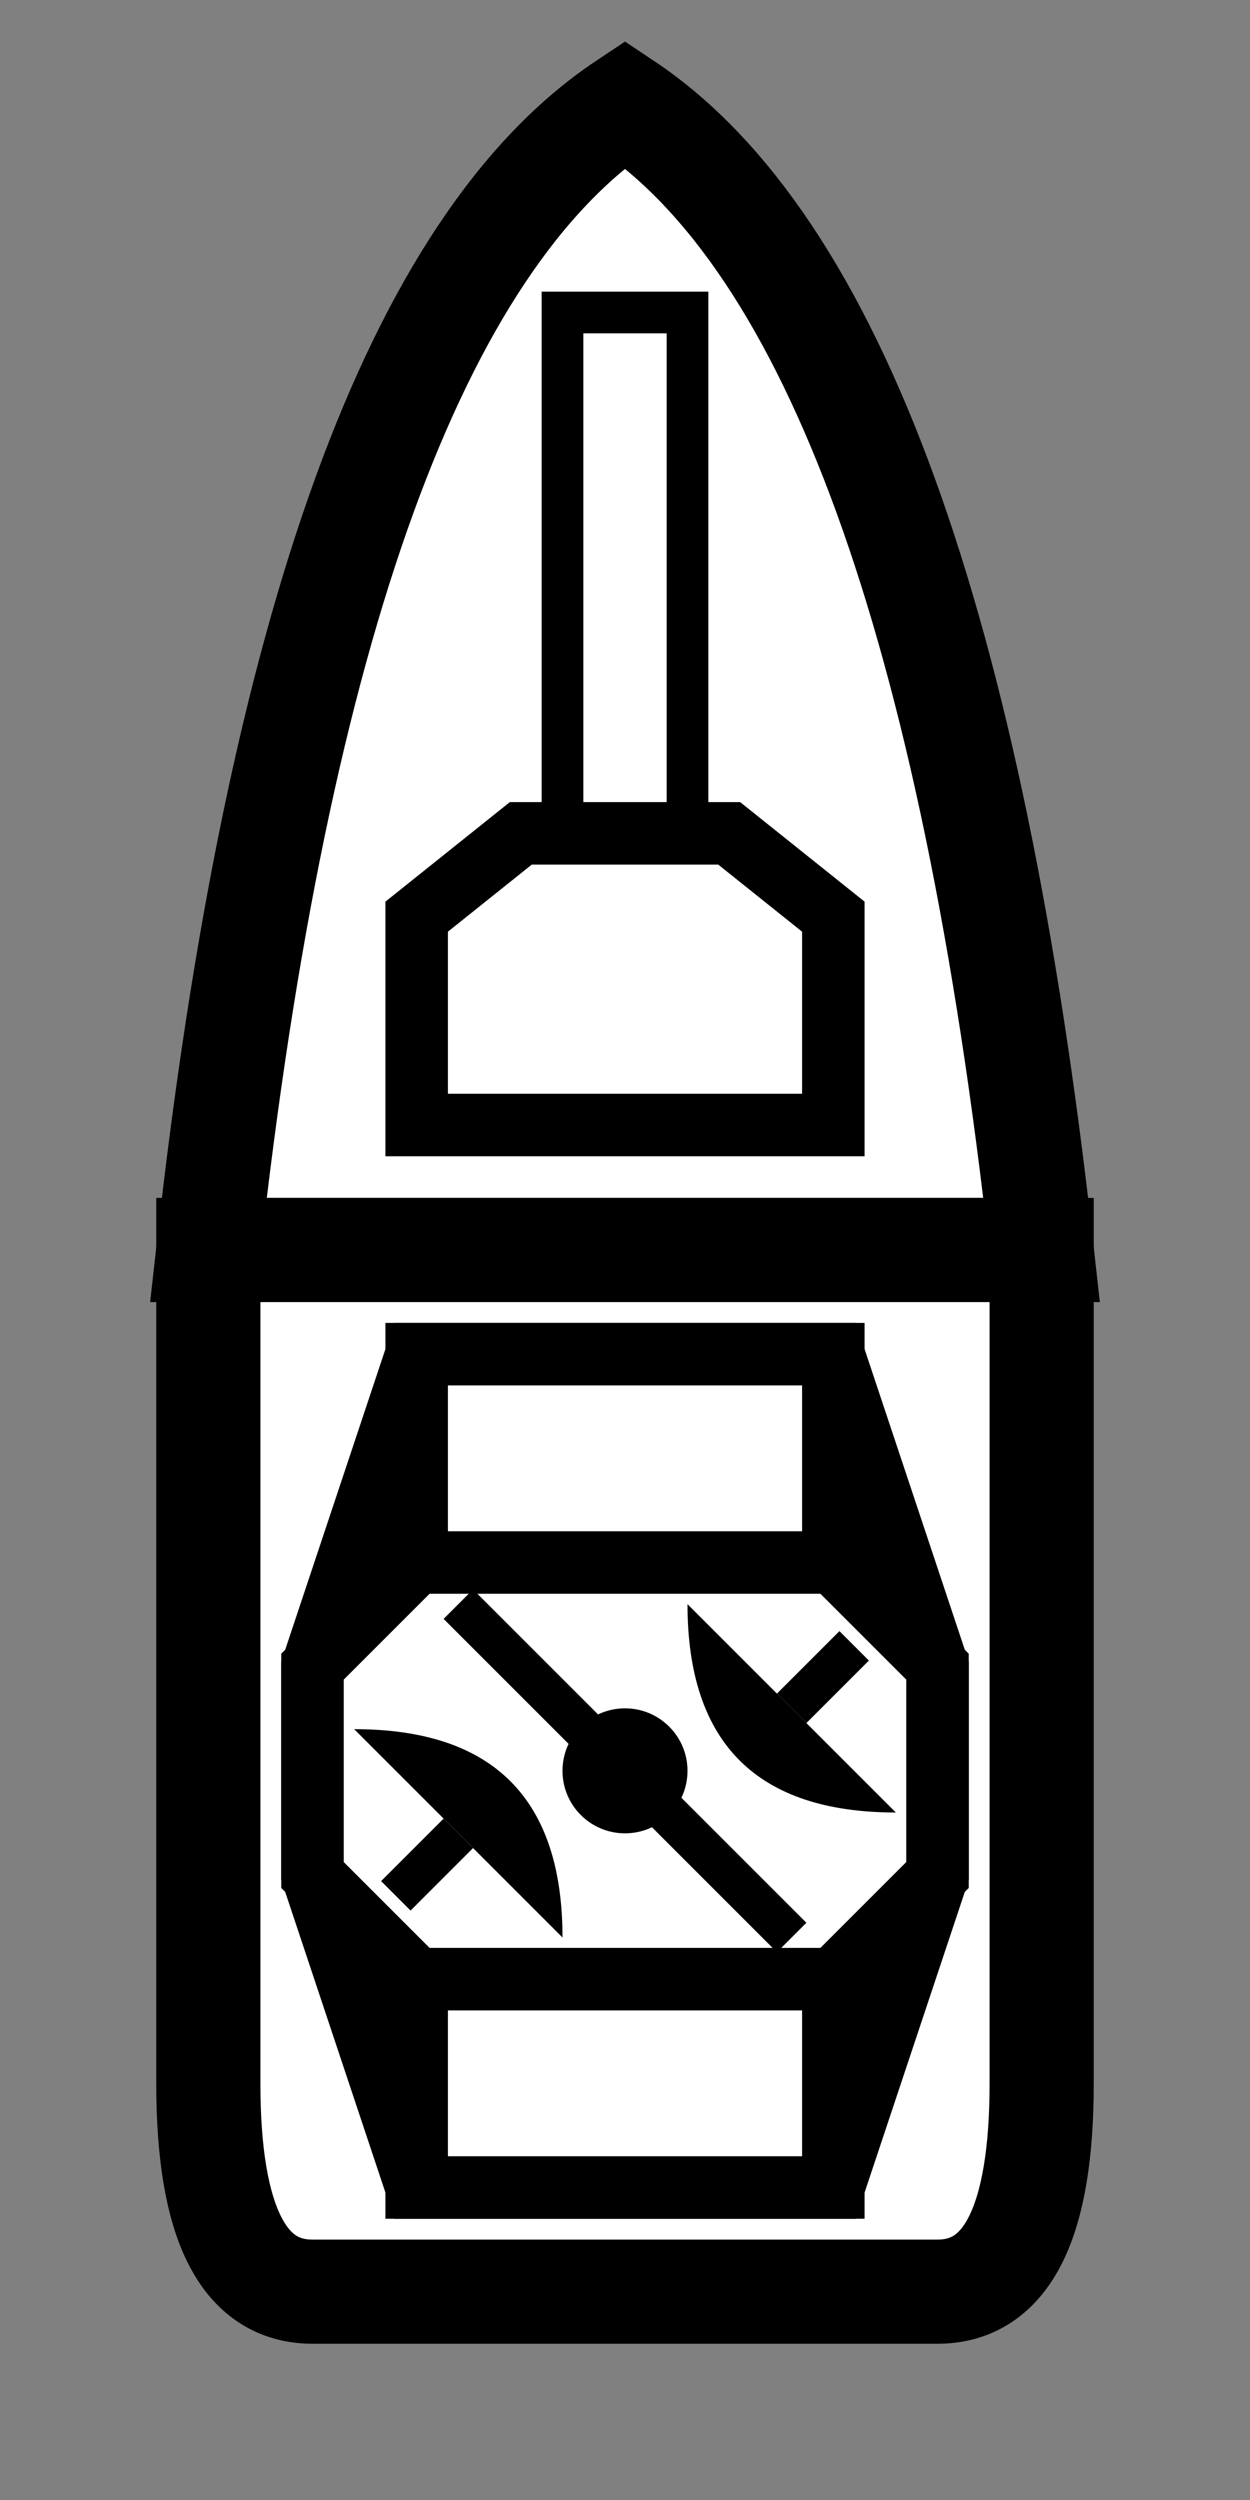 <svg width="600" height="1200">
<rect width="100%" height="100%" fill="#808080" stroke="none"/>
<g transform="scale(10,10)">
  <g transform="translate(0,0)">
    <path d="M10,60 Q15,15 30,5 Q 45,15 50,60 Z" fill="white" stroke="black" stroke-width="5" />
  </g>
  <g transform="translate(0,60)">
    <path d="M10,0 v40 q0,10 5,10 h30 q5,0 5,-10 v-40 Z" fill="white" stroke="black" stroke-width="5" />
  </g>

  <g transform="translate(0,0)">
    <g transform="translate(30,50)">
      <g transform="translate(-10,-10)">
        <rect x="7" y="-25" width="6" height="25" fill="white" stroke="black" stroke-width="2" />
        <path d="M5,0 l-5,4 v10 h20 v-10 l-5,-4 z" fill="white" stroke="black" stroke-width="3" />
      </g>
    </g>
  </g>
  <g transform="translate(0,60)">
    <g transform="translate(30,25)">
      <path d="M-15,-5 l5,-15 h20 l5,15 v10 l-5,15 h-20 l-5,-15 Z" fill="black" stroke="black" stroke-width="3" />
      <rect x="-10" y="-20" width="20" height="40" fill="white" stroke="black" stroke-width="3" />
      <path d="M-15,-5 l5,-5 h20 l5,5 v10 l-5,5 h-20 l-5,-5 Z" fill="white" stroke="black" stroke-width="3" />
      <g transform="scale(1,1)">
        <path d="M3,-8 q0,10 10,10" fill="black" stroke="none" />
        <line x1="8" x2="11" y1="-3" y2="-6" stroke="black" stroke-width="2" />
      </g>
      <g transform="scale(-1,-1)">
        <path d="M3,-8 q0,10 10,10" fill="black" stroke="none" />
        <line x1="8" x2="11" y1="-3" y2="-6" stroke="black" stroke-width="2" />
      </g>
      <circle cx="0" cy="0" r="3" fill="black" stroke="none" />
      <line x1="-8" x2="8" y1="-8" y2="8" stroke="black" stroke-width="2" />
    </g>
  </g>
</g>
</svg>
